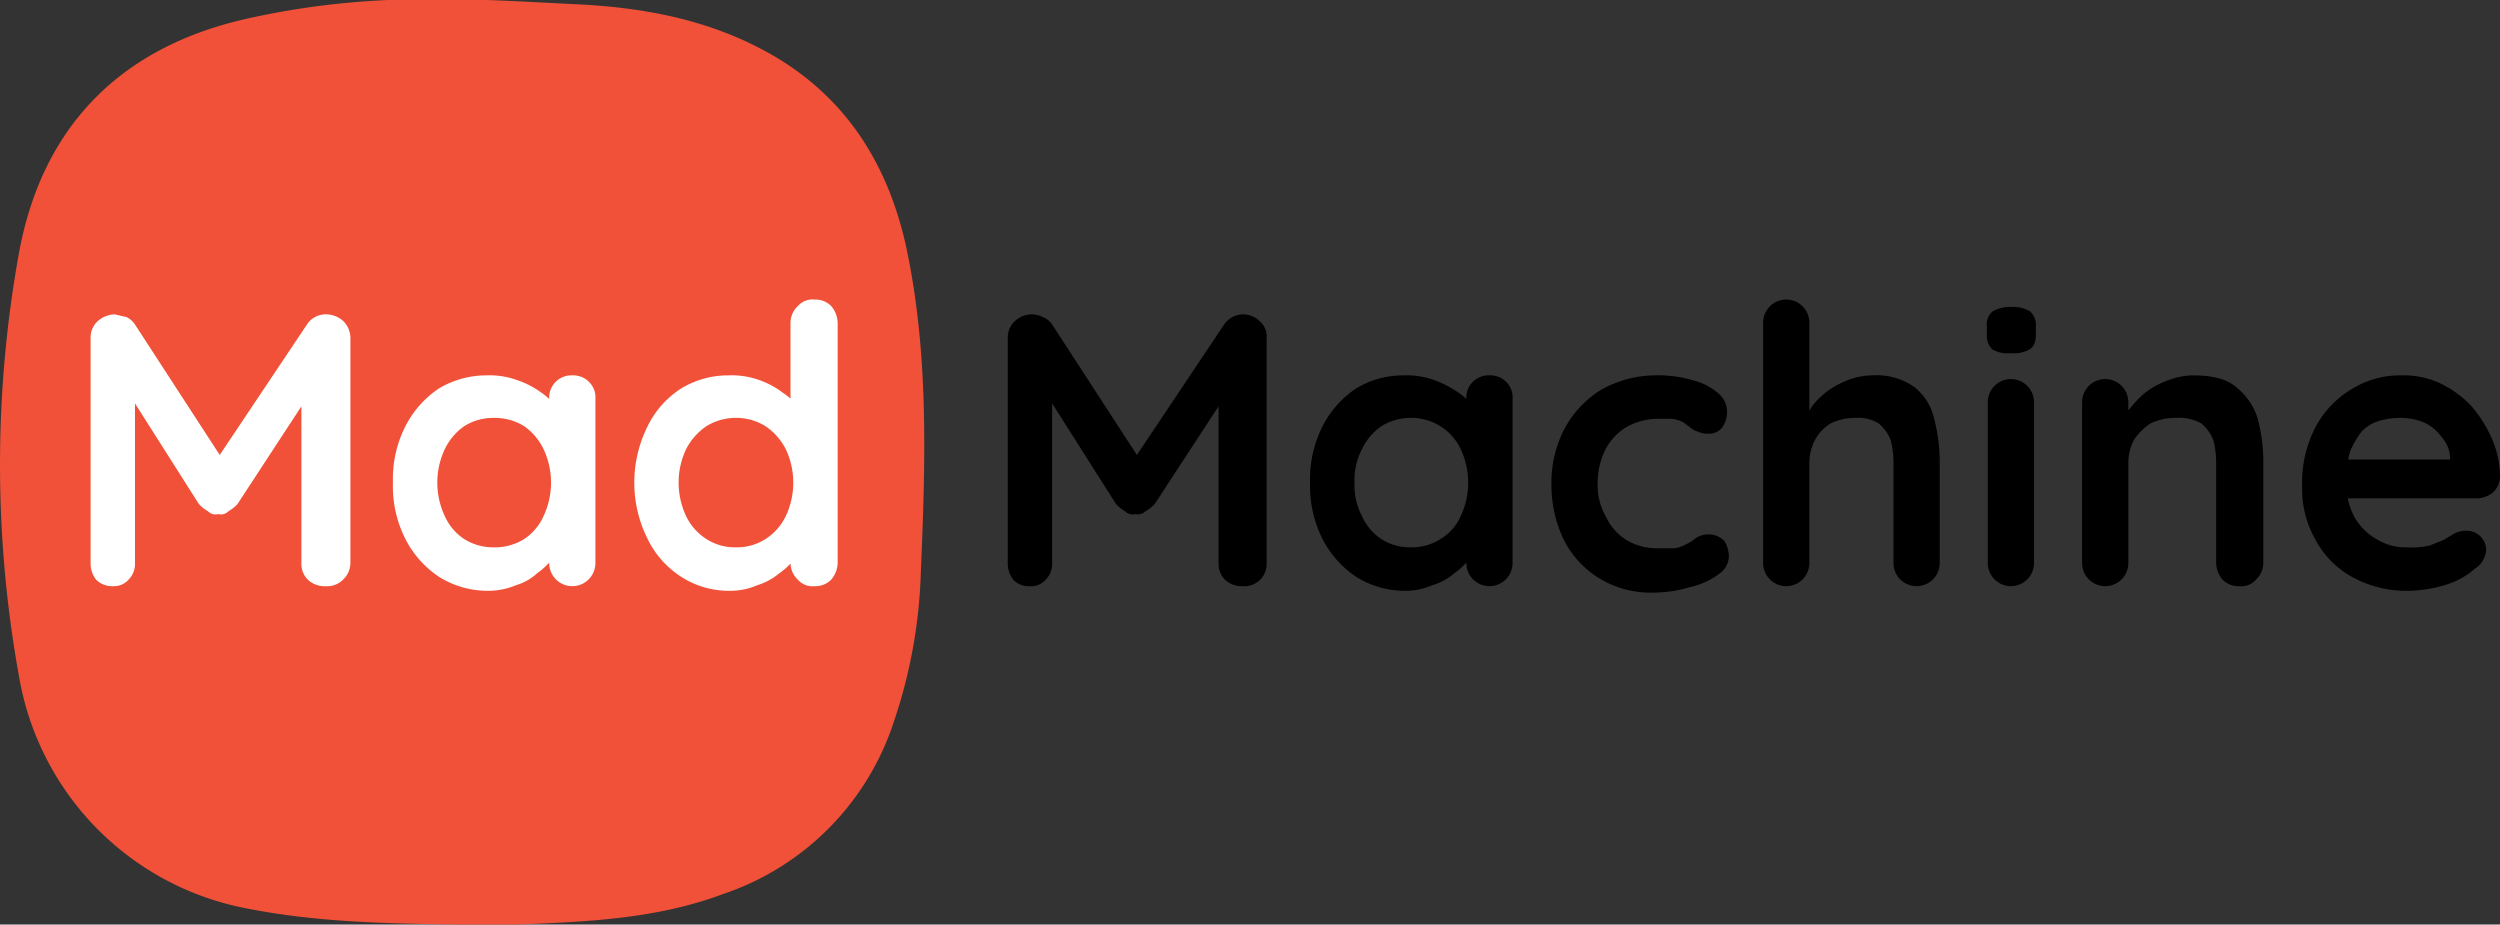 <svg id="f45fe888-e041-4782-97d0-977219f8cb5c" data-name="Layer 1" xmlns="http://www.w3.org/2000/svg" viewBox="0 0 270.4 100"><rect x="0" y="0" width="270.4" height="100" fill="#333333" stroke="none"/><defs><style>.b134a931-f80d-42cc-b837-2cfb7e481efb{fill:#f05138;}.e60a6e8c-abc1-4134-96bb-c0036a49319e{fill:#fff;}</style></defs><g id="fa6d17c5-8978-4639-ad33-75d58d505efb" data-name="Layer 2"><g id="acca8bf0-be2e-448c-8666-90dc515209cb" data-name="Layer 1-2"><path class="b134a931-f80d-42cc-b837-2cfb7e481efb" d="M50.2,99.8c-7.9-.1-15.8-.2-23.7-1.8A30.8,30.8,0,0,1,2.2,73.2a128.7,128.7,0,0,1,0-46.3C4.8,13.2,13.4,4.8,26.9,1.8S51-.3,63.2.3C70.1.7,76.8,2,83,5.4,91.2,9.9,95.9,17,98,26c2.6,11.7,2.2,23.7,1.7,35.6a55.2,55.2,0,0,1-2.9,16.2A29.2,29.2,0,0,1,78.3,96.5c-7.2,2.7-14.7,3-22.3,3.3Z" transform="translate(-0.1 0.2)"/></g></g><path class="e60a6e8c-abc1-4134-96bb-c0036a49319e" d="M12.5,33.8l1.3.3a2.4,2.4,0,0,1,.9.8L24.9,50.6H22.8L33.3,34.9a2.4,2.4,0,0,1,2-1.1,2.8,2.8,0,0,1,1.9.7,2.6,2.6,0,0,1,.8,1.9V60.7a2.5,2.5,0,0,1-.8,1.8,2.4,2.4,0,0,1-1.9.7,2.6,2.6,0,0,1-1.9-.7,2.4,2.4,0,0,1-.7-1.8V40.9l1.6.4-8.5,13a3.9,3.9,0,0,1-1,.8,1.1,1.1,0,0,1-1.1.3,1.1,1.1,0,0,1-1.1-.3,3.9,3.9,0,0,1-1-.8l-8-12.6,1.1-2.3V60.7a2.4,2.4,0,0,1-.7,1.8,2.1,2.1,0,0,1-1.7.7,2.4,2.4,0,0,1-1.8-.7,2.8,2.8,0,0,1-.6-1.8V36.4a2.4,2.4,0,0,1,.7-1.8A2.9,2.9,0,0,1,12.5,33.8Z" transform="translate(-0.1 0.2)"/><path class="e60a6e8c-abc1-4134-96bb-c0036a49319e" d="M62,40.4a2.4,2.4,0,0,1,1.8.7,2.3,2.3,0,0,1,.7,1.8V60.7a2.5,2.5,0,1,1-5,0V58.6l.9.4a2.2,2.2,0,0,1-.6,1.3,7.8,7.8,0,0,1-1.6,1.5,5.8,5.8,0,0,1-2.3,1.3,7.7,7.7,0,0,1-3,.6,9.9,9.9,0,0,1-5.3-1.5A10.8,10.8,0,0,1,43.9,58a12.6,12.6,0,0,1-1.3-6,12.6,12.6,0,0,1,1.3-6,10.8,10.8,0,0,1,3.7-4.2,10,10,0,0,1,5.1-1.4,8.8,8.8,0,0,1,3.3.5,9.8,9.8,0,0,1,2.7,1.4A6.9,6.9,0,0,1,60.4,44a2.7,2.7,0,0,1,.6,1.4l-1.5.6V42.9A2.4,2.4,0,0,1,62,40.4ZM53.5,59a6,6,0,0,0,3.3-.9,5.8,5.8,0,0,0,2.1-2.5,8.5,8.5,0,0,0,0-7.2,6.4,6.4,0,0,0-2.1-2.5,6,6,0,0,0-3.3-.9,5.9,5.9,0,0,0-3.2.9,6.4,6.4,0,0,0-2.1,2.5,8.5,8.5,0,0,0,0,7.2,5.8,5.8,0,0,0,2.1,2.5A5.9,5.9,0,0,0,53.5,59Z" transform="translate(-0.1 0.2)"/><path class="e60a6e8c-abc1-4134-96bb-c0036a49319e" d="M88.2,32.2a2.4,2.4,0,0,1,1.8.7,2.9,2.9,0,0,1,.7,1.8v26a2.9,2.9,0,0,1-.7,1.8,2.4,2.4,0,0,1-1.8.7,2.1,2.1,0,0,1-1.8-.7,2.5,2.5,0,0,1-.8-1.8V58.6l1,.4a2.2,2.2,0,0,1-.6,1.3,7.8,7.8,0,0,1-1.6,1.5A7,7,0,0,1,82,63.1a7.3,7.3,0,0,1-3,.6,9.5,9.5,0,0,1-5.2-1.5A10.1,10.1,0,0,1,70.1,58a13.6,13.6,0,0,1,0-12,10.1,10.1,0,0,1,3.7-4.2,9.8,9.8,0,0,1,5.1-1.4,8.8,8.8,0,0,1,3.3.5,9.2,9.2,0,0,1,2.6,1.4A5.5,5.5,0,0,1,86.5,44a3,3,0,0,1,.7,1.4l-1.6.6V34.7a2.5,2.5,0,0,1,.8-1.8A2.1,2.1,0,0,1,88.2,32.2ZM79.7,59a5.7,5.7,0,0,0,3.2-.9,6,6,0,0,0,2.2-2.5,8.5,8.5,0,0,0,0-7.2,6.7,6.7,0,0,0-2.2-2.5,6.1,6.1,0,0,0-6.4,0,6.7,6.7,0,0,0-2.2,2.5,8.5,8.5,0,0,0,0,7.2,6,6,0,0,0,2.2,2.5A5.7,5.7,0,0,0,79.7,59Z" transform="translate(-0.1 0.2)"/><path d="M111.7,33.8a2.7,2.7,0,0,1,1.2.3,2.1,2.1,0,0,1,1,.8l10.2,15.7H122l10.5-15.7a2.5,2.5,0,0,1,3.8-.4,2.2,2.2,0,0,1,.8,1.9V60.7a2.4,2.4,0,0,1-.7,1.8,2.4,2.4,0,0,1-1.9.7,2.6,2.6,0,0,1-1.9-.7,2.4,2.4,0,0,1-.7-1.8V40.9l1.6.4-8.5,13a3.9,3.9,0,0,1-1,.8,1.2,1.2,0,0,1-1.1.3,1.1,1.1,0,0,1-1.1-.3,3.9,3.9,0,0,1-1-.8l-8-12.6,1.1-2.3V60.7a2.4,2.4,0,0,1-.7,1.8,2.1,2.1,0,0,1-1.8.7,2.2,2.2,0,0,1-1.7-.7,2.8,2.8,0,0,1-.6-1.8V36.4a2.4,2.4,0,0,1,.7-1.8A2.7,2.7,0,0,1,111.7,33.8Z" transform="translate(-0.1 0.2)"/><path d="M161.2,40.4a2.4,2.4,0,0,1,1.8.7,2.3,2.3,0,0,1,.7,1.8V60.7a2.5,2.5,0,1,1-5,0V58.6l.9.4a2.2,2.2,0,0,1-.6,1.3,7.8,7.8,0,0,1-1.6,1.5,6.2,6.2,0,0,1-2.4,1.3,7.2,7.2,0,0,1-2.9.6,9.9,9.9,0,0,1-5.3-1.5,10.8,10.8,0,0,1-3.7-4.2,12.6,12.6,0,0,1-1.3-6,12.6,12.6,0,0,1,1.3-6,10.8,10.8,0,0,1,3.7-4.2,9.8,9.8,0,0,1,5.1-1.4,8.8,8.8,0,0,1,3.3.5,11.5,11.5,0,0,1,2.7,1.4,6.9,6.9,0,0,1,1.7,1.7,2.7,2.7,0,0,1,.6,1.4l-1.5.6V42.9a2.4,2.4,0,0,1,2.5-2.5ZM152.7,59a5.7,5.7,0,0,0,3.2-.9,5.4,5.4,0,0,0,2.2-2.5,8.5,8.5,0,0,0,0-7.2,5.9,5.9,0,0,0-2.2-2.5,6.1,6.1,0,0,0-6.4,0,6.4,6.4,0,0,0-2.1,2.5,7.3,7.3,0,0,0-.8,3.6,7.3,7.3,0,0,0,.8,3.6,5.8,5.8,0,0,0,2.1,2.5A5.7,5.7,0,0,0,152.7,59Z" transform="translate(-0.1 0.2)"/><path d="M179,40.4a13.2,13.2,0,0,1,4.1.5,6.7,6.7,0,0,1,2.8,1.4,2.6,2.6,0,0,1,1,2.1,3,3,0,0,1-.5,1.6,1.7,1.7,0,0,1-1.5.7,2,2,0,0,1-1.1-.2,2,2,0,0,1-.8-.4l-.8-.6a3.3,3.3,0,0,0-1.3-.4h-1.2a7,7,0,0,0-3.7.9,6.2,6.2,0,0,0-2.3,2.5,8.3,8.3,0,0,0-.8,3.6,6.9,6.9,0,0,0,.9,3.6,6,6,0,0,0,2.2,2.5,6.4,6.4,0,0,0,3.4.9h1.8a3.4,3.4,0,0,0,1.2-.4,4.1,4.1,0,0,0,1.1-.7,2.6,2.6,0,0,1,1.4-.4,2.4,2.4,0,0,1,1.7.7,3.4,3.4,0,0,1,.5,1.7,2.4,2.4,0,0,1-1.1,1.9,8.1,8.1,0,0,1-3.1,1.4,14.2,14.2,0,0,1-4.2.6,10.6,10.6,0,0,1-5.7-1.6,10.3,10.3,0,0,1-3.8-4.2,13.8,13.8,0,0,1-1.3-5.9,12.7,12.7,0,0,1,1.4-6,11.3,11.3,0,0,1,3.9-4.2A12.1,12.1,0,0,1,179,40.4Z" transform="translate(-0.1 0.2)"/><path d="M202.6,40.4a7,7,0,0,1,4.6,1.3,6,6,0,0,1,2.1,3.4,18.6,18.6,0,0,1,.6,4.8V60.7a2.5,2.5,0,1,1-5,0V49.9a10.1,10.1,0,0,0-.3-2.5,4.6,4.6,0,0,0-1.3-1.8,4.2,4.2,0,0,0-2.5-.6,6,6,0,0,0-2.7.6,4.8,4.8,0,0,0-1.7,1.8,5.4,5.4,0,0,0-.6,2.5V60.7a2.5,2.5,0,1,1-5,0v-26a2.5,2.5,0,1,1,5,0V45.1h-.6l1-1.5a8.7,8.7,0,0,1,1.7-1.6,10.3,10.3,0,0,1,2.1-1.1A7.5,7.5,0,0,1,202.6,40.4Z" transform="translate(-0.1 0.2)"/><path d="M217.6,38a3.3,3.3,0,0,1-2-.4,2.1,2.1,0,0,1-.6-1.7v-.8a1.8,1.8,0,0,1,.6-1.6,3.7,3.7,0,0,1,2-.5,3.6,3.6,0,0,1,2.1.5,2,2,0,0,1,.6,1.6v.8c0,.9-.2,1.4-.7,1.7A3.5,3.5,0,0,1,217.6,38Zm2.5,22.7a2.5,2.5,0,1,1-5,0V43.3a2.5,2.5,0,1,1,5,0Z" transform="translate(-0.1 0.2)"/><path d="M237.3,40.4c2.1,0,3.7.4,4.7,1.3a6.9,6.9,0,0,1,2.3,3.4,18.6,18.6,0,0,1,.6,4.8V60.7a2.5,2.5,0,0,1-.8,1.8,2.1,2.1,0,0,1-1.8.7,2.4,2.4,0,0,1-1.8-.7,2.9,2.9,0,0,1-.7-1.8V49.9a10.1,10.1,0,0,0-.3-2.5,4.6,4.6,0,0,0-1.3-1.8,4.9,4.9,0,0,0-2.7-.6,6.1,6.1,0,0,0-2.8.6,6.2,6.2,0,0,0-1.8,1.8,5.4,5.4,0,0,0-.6,2.5V60.7a2.5,2.5,0,1,1-5,0V43.3a2.5,2.5,0,1,1,5,0v1.8h-.6a7.2,7.2,0,0,1,1.1-1.5,8.7,8.7,0,0,1,1.7-1.6,9,9,0,0,1,2.2-1.1A7.5,7.5,0,0,1,237.3,40.4Z" transform="translate(-0.1 0.2)"/><path d="M260.7,63.7a12.1,12.1,0,0,1-6.2-1.5,9.9,9.9,0,0,1-4-4.1,11.1,11.1,0,0,1-1.4-5.8,12.9,12.9,0,0,1,1.5-6.4,10.5,10.5,0,0,1,4-4.1,9.9,9.9,0,0,1,5.2-1.4,9.4,9.4,0,0,1,4.1.8,11.6,11.6,0,0,1,3.4,2.4,13.8,13.8,0,0,1,2.3,3.6,10.4,10.4,0,0,1,.9,4.3,2.5,2.5,0,0,1-.8,1.6,2.8,2.8,0,0,1-1.8.6h-16l-1.3-4.2H266l-.9.9V49.3a3.4,3.4,0,0,0-.9-2.2,4.9,4.9,0,0,0-1.9-1.6,7,7,0,0,0-2.5-.5,8.5,8.5,0,0,0-2.3.3,4.5,4.5,0,0,0-1.9,1.1,9.1,9.1,0,0,0-1.3,2.2,10.9,10.9,0,0,0-.4,3.4,7.4,7.4,0,0,0,.9,3.8,6.4,6.4,0,0,0,2.5,2.4,5.8,5.8,0,0,0,3.1.8,8.6,8.6,0,0,0,2.5-.2l1.5-.6,1-.6a2.8,2.8,0,0,1,1.5-.4,2.1,2.1,0,0,1,2.1,2.1,2.6,2.6,0,0,1-1.2,2,8.5,8.5,0,0,1-3,1.7A14.7,14.7,0,0,1,260.7,63.7Z" transform="translate(-0.1 0.2)"/></svg>